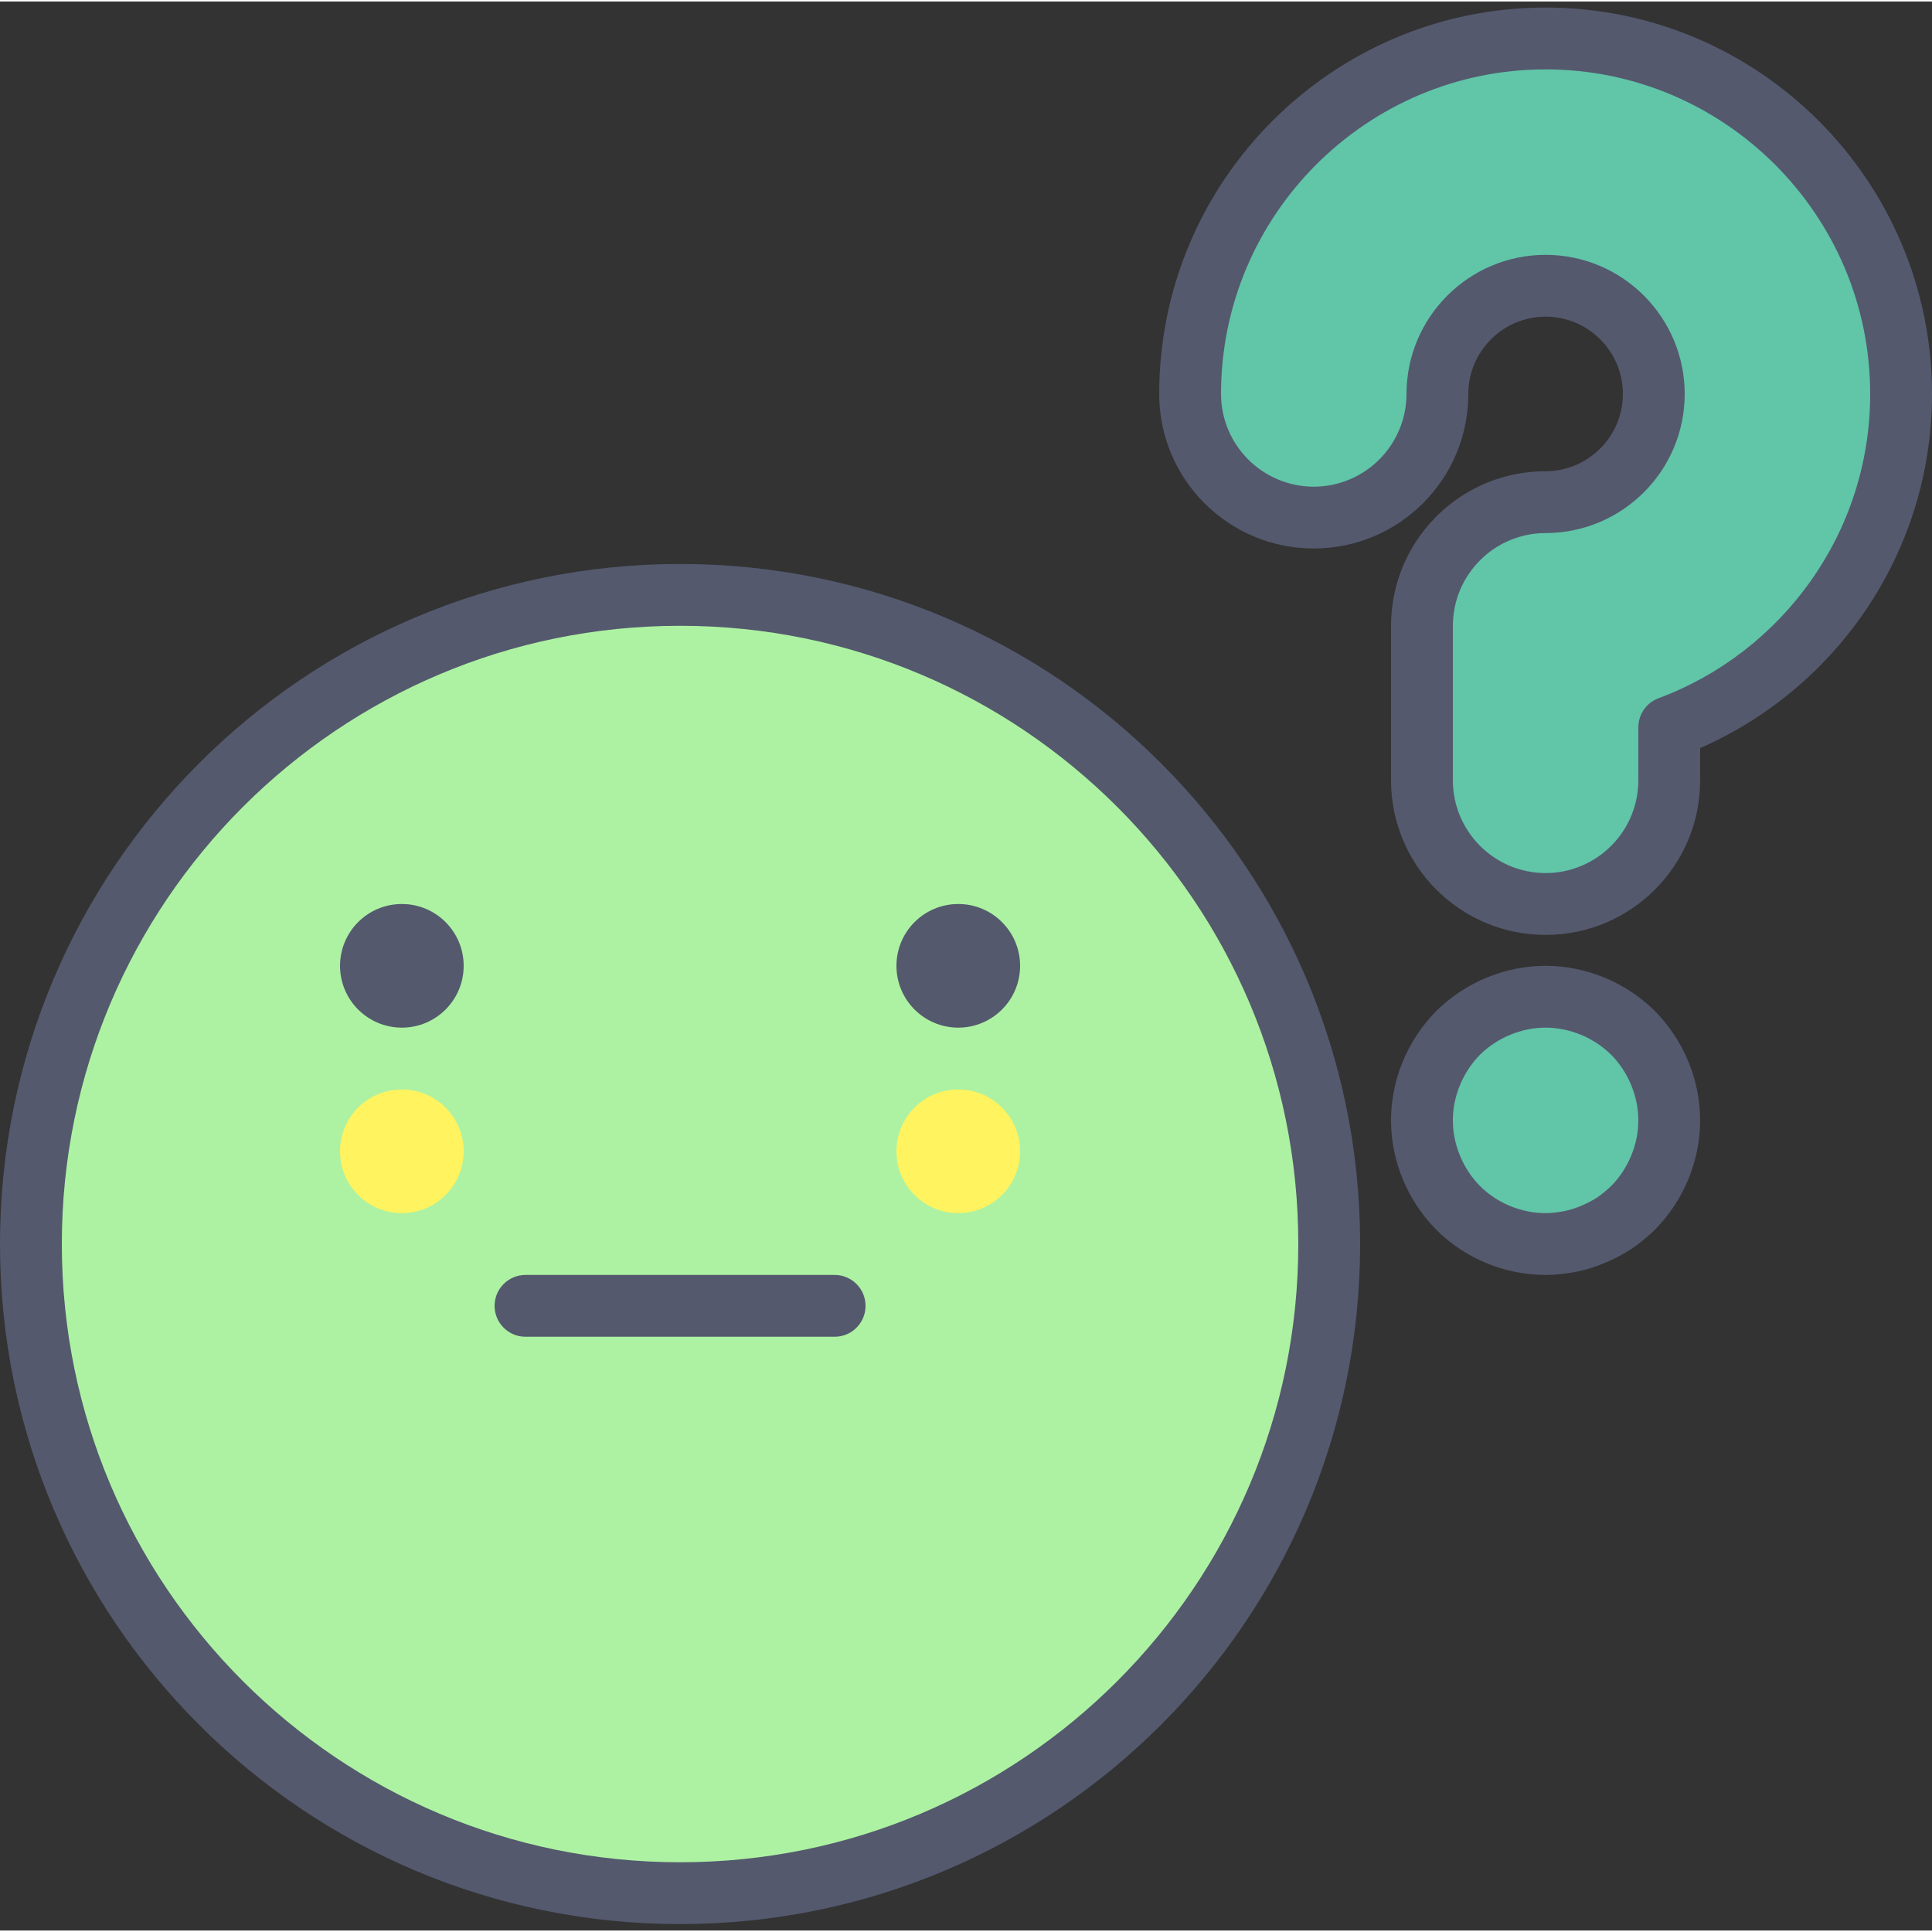 <svg height="426pt" viewBox="0 -1 426.667 426" width="426pt" xmlns="http://www.w3.org/2000/svg"><rect x="0" y="-1" width="426.667" height="426" fill="#333333" stroke="none"/><path d="m293.547 273.398c0 79.176-64.184 143.363-143.359 143.363s-143.359-64.188-143.359-143.363c0-79.176 64.184-143.359 143.359-143.359s143.359 64.184 143.359 143.359zm0 0" fill="#adf2a2"/><g fill="#54596e"><path d="m293.547 273.398h6.828c-.008-82.945-67.242-150.184-150.188-150.184-82.949 0-150.184 67.238-150.188 150.184.004 82.949 67.238 150.184 150.188 150.188 82.945-.004 150.18-67.238 150.188-150.188h-13.656c-.004 37.723-15.27 71.812-39.988 96.543-24.73 24.719-58.82 39.988-96.543 39.992-37.727-.004-71.812-15.273-96.543-39.992-24.719-24.727-39.988-58.82-39.992-96.543.004-37.723 15.273-71.812 39.992-96.543 24.73-24.715 58.82-39.984 96.543-39.988 37.723.004 71.812 15.273 96.543 39.992 24.719 24.73 39.984 58.82 39.988 96.543h6.828zm0 0"/><path d="m102.398 211.961c0 7.539-6.109 13.652-13.652 13.652-7.539 0-13.652-6.113-13.652-13.652 0-7.543 6.113-13.652 13.652-13.652 7.543 0 13.652 6.109 13.652 13.652zm0 0"/><path d="m225.281 211.961c0 7.539-6.113 13.652-13.656 13.652-7.539 0-13.652-6.113-13.652-13.652 0-7.543 6.113-13.652 13.652-13.652 7.543 0 13.656 6.109 13.656 13.652zm0 0"/></g><path d="m225.281 252.922c0 7.539-6.113 13.652-13.656 13.652-7.539 0-13.652-6.113-13.652-13.652 0-7.543 6.113-13.656 13.652-13.656 7.543 0 13.656 6.113 13.656 13.656zm0 0" fill="#fff35f"/><path d="m102.398 252.922c0 7.539-6.109 13.652-13.652 13.652-7.539 0-13.652-6.113-13.652-13.652 0-7.543 6.113-13.656 13.652-13.656 7.543 0 13.652 6.113 13.652 13.656zm0 0" fill="#fff35f"/><path d="m341.332 273.398c-7.238 0-14.266-2.938-19.316-7.984-5.055-5.121-7.988-12.156-7.988-19.32 0-7.168 2.934-14.199 7.988-19.32 5.117-5.055 12.152-7.988 19.316-7.988 7.168 0 14.199 2.934 19.32 7.988 5.047 5.121 7.988 12.152 7.988 19.32 0 7.164-2.941 14.199-7.988 19.32-1.301 1.227-2.664 2.383-4.164 3.41-1.5.957-3.074 1.773-4.707 2.457-1.641.684-3.348 1.234-5.121 1.574-1.781.34-3.555.543-5.328.543zm0 0" fill="#61c5a8"/><path d="m341.332 273.398v-6.824c-5.387.012-10.75-2.234-14.496-5.992l.035.035c-3.797-3.828-6.031-9.223-6.02-14.523-.012-5.301 2.223-10.699 6.02-14.527l-4.859-4.793 4.797 4.859c3.828-3.801 9.223-6.035 14.523-6.02 5.297-.016 10.695 2.223 14.523 6.02l4.797-4.859-4.863 4.793c3.797 3.828 6.035 9.23 6.023 14.527.016 5.297-2.227 10.695-6.023 14.527l4.863 4.793-4.688-4.965c-1.125 1.062-2.219 1.98-3.336 2.742l3.855 5.637-3.66-5.762c-1.176.742-2.398 1.383-3.672 1.91-1.285.539-2.543.934-3.781 1.172-1.457.281-2.797.426-4.043.426v13.652c2.305 0 4.512-.266 6.609-.668 2.312-.441 4.469-1.145 6.473-1.98 1.984-.824 3.906-1.828 5.734-2.992l.195-.125c1.883-1.289 3.523-2.691 4.996-4.082l.176-.172c6.297-6.41 9.938-15.078 9.953-24.113-.016-9.039-3.656-17.707-9.953-24.113l-.066-.066c-6.414-6.309-15.082-9.941-24.117-9.953-9.031.012-17.703 3.645-24.113 9.953l-.062.062c-6.309 6.41-9.941 15.082-9.957 24.117.016 9.031 3.645 17.703 9.957 24.113l.035.039c6.359 6.332 15.051 9.969 24.141 9.98v-6.828zm0 0" fill="#54596e"/><path d="m116.055 293.879h68.266c3.77 0 6.828-3.055 6.828-6.824 0-3.773-3.059-6.828-6.828-6.828h-68.266c-3.77 0-6.828 3.055-6.828 6.828 0 3.77 3.059 6.824 6.828 6.824" fill="#54596e"/><path d="m341.332 198.309c-15.078 0-27.305-12.227-27.305-27.309v-34.133c0-15.082 12.227-27.309 27.305-27.309 13.176 0 23.895-10.719 23.895-23.891 0-13.176-10.719-23.895-23.895-23.895-13.172 0-23.891 10.719-23.891 23.895 0 15.078-12.227 27.305-27.309 27.305-15.078 0-27.305-12.227-27.305-27.305 0-43.289 35.219-78.508 78.504-78.508 43.289 0 78.508 35.219 78.508 78.508 0 33.684-21.332 62.492-51.199 73.605v11.727c0 15.082-12.227 27.309-27.309 27.309zm0 0" fill="#61c5a8"/><path d="m341.332 198.309v-6.828c-11.305-.023-20.457-9.176-20.48-20.48v-34.133c.023-11.309 9.176-20.461 20.48-20.48 16.957-.016 30.707-13.762 30.723-30.719-.016-16.961-13.766-30.707-30.723-30.723-16.957.016-30.703 13.762-30.719 30.723-.02 11.305-9.172 20.457-20.48 20.48-11.305-.023-20.461-9.176-20.48-20.48.004-19.773 8.027-37.656 21.023-50.66 13.004-12.992 30.887-21.02 50.656-21.02 19.773 0 37.652 8.027 50.66 21.02 12.996 13.004 21.02 30.887 21.02 50.66.016 30.742-19.488 57.059-46.754 67.207-2.664.992-4.445 3.555-4.445 6.398v11.727c-.02 11.305-9.172 20.457-20.48 20.48v13.652c18.855-.004 34.129-15.277 34.133-34.133v-11.727h-6.824l2.379 6.398c32.469-12.078 55.633-43.375 55.648-80.004-.016-47.074-38.262-85.324-85.336-85.336-47.07.012-85.32 38.262-85.332 85.336.004 18.852 15.281 34.125 34.133 34.129 18.855-.004 34.129-15.277 34.133-34.129.004-4.719 1.902-8.945 5.008-12.062 3.117-3.105 7.344-5.004 12.059-5.008 4.719.004 8.945 1.902 12.062 5.008 3.105 3.117 5.004 7.344 5.004 12.062 0 4.715-1.898 8.941-5.004 12.055-3.117 3.109-7.344 5.008-12.062 5.012-18.852.004-34.125 15.277-34.133 34.133v34.133c.008 18.855 15.281 34.129 34.133 34.133zm0 0" fill="#54596e"/></svg>
